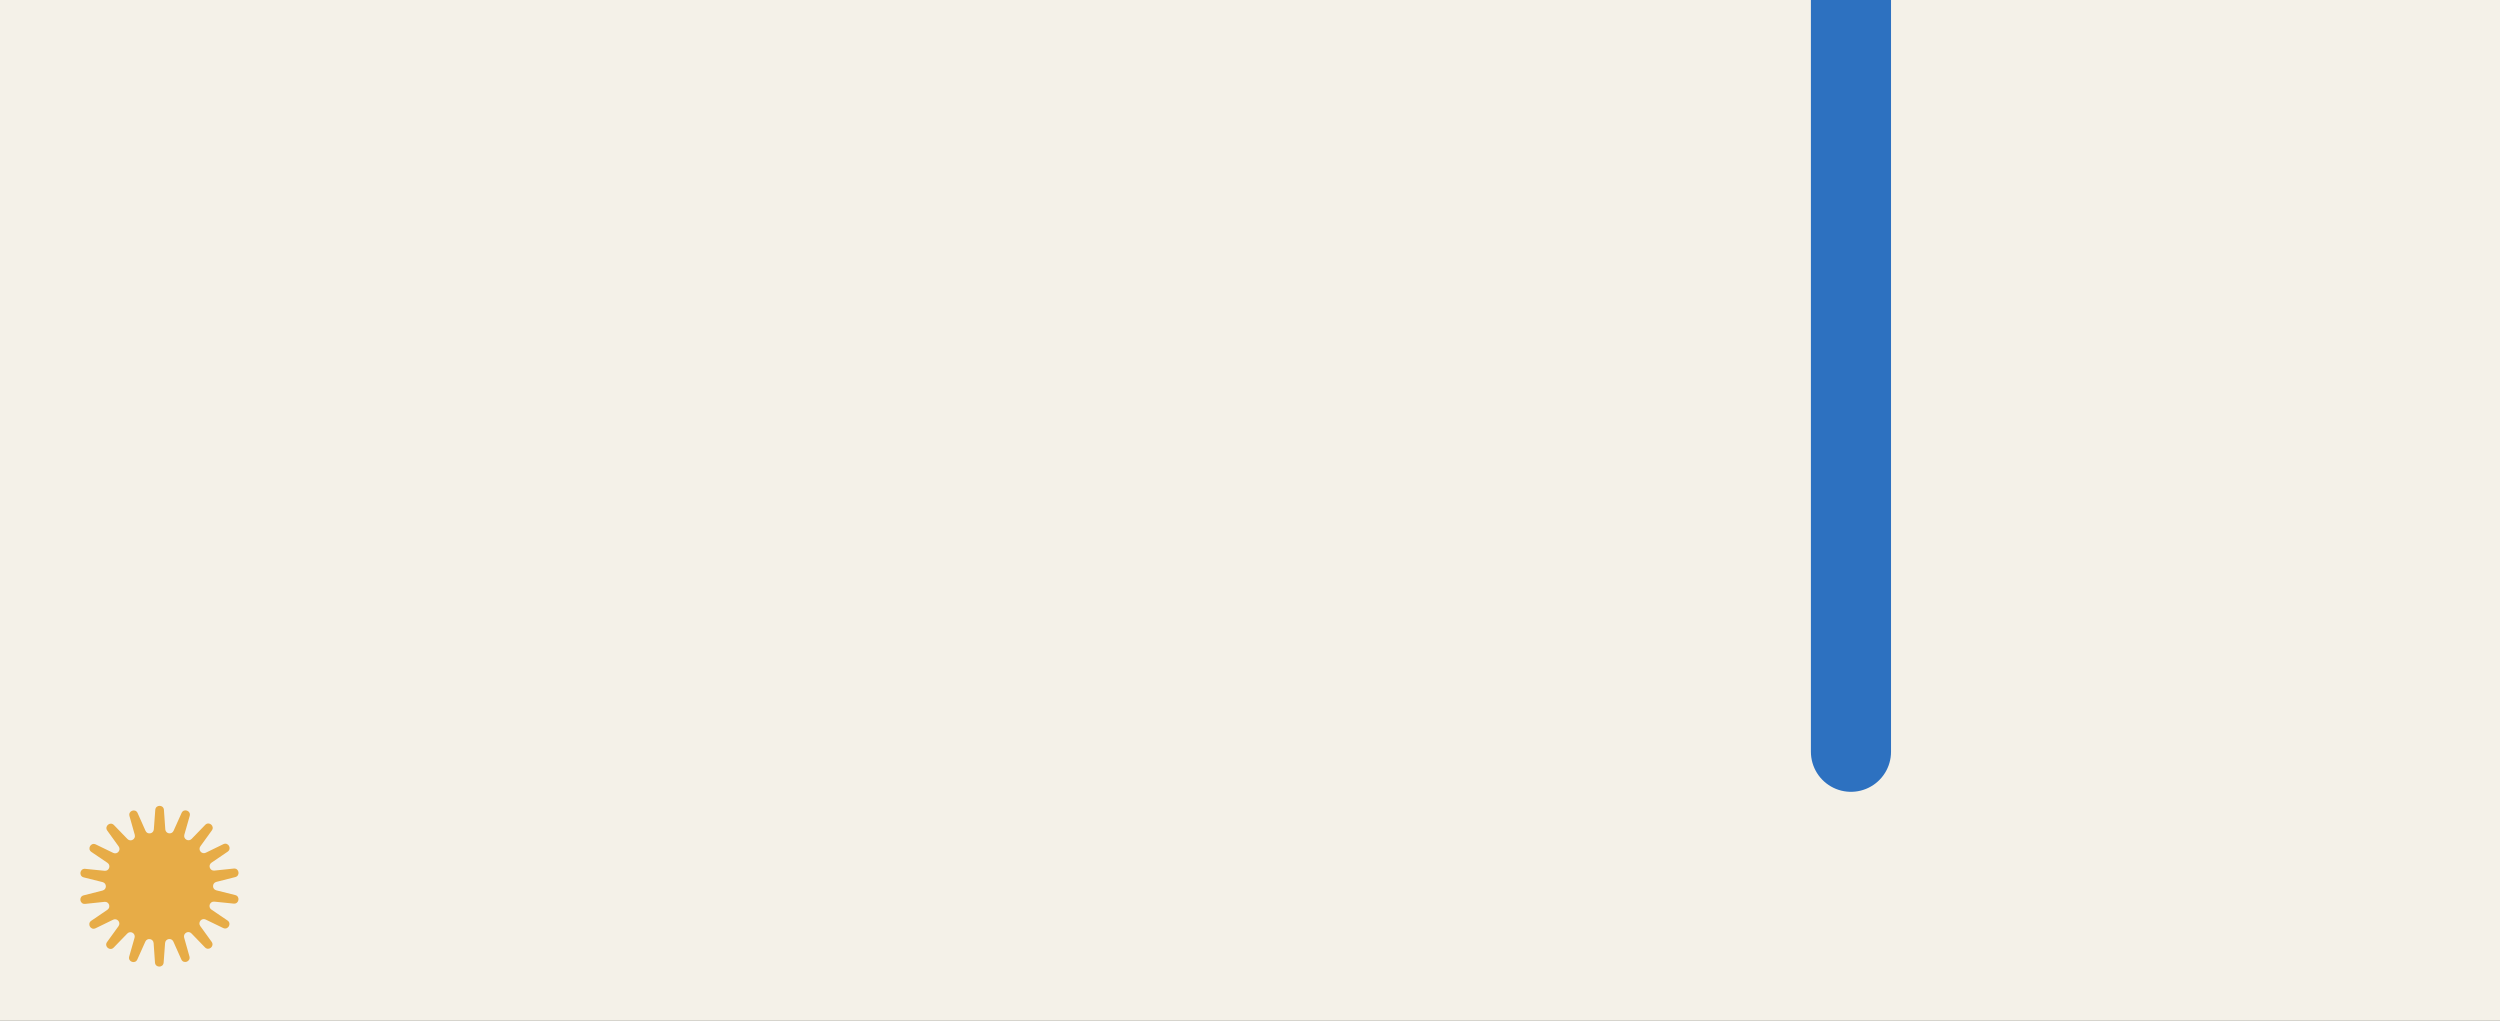 <svg width="1560" height="637" viewBox="0 0 1560 637" fill="none" xmlns="http://www.w3.org/2000/svg">
<rect x="0" y="0" width="1560" height="637" fill="#333333" stroke="none"/>
<g id="1400" clip-path="url(#clip0_21_433)">
<rect width="1560" height="637" fill="#F4F1E8"/>
<path id="Vector 1" d="M1155 469.094L1155 -0.001" stroke="#2D71C0" stroke-width="50" stroke-linecap="round" stroke-linejoin="round"/>
<path id="Star 4" d="M57.018 531.602C54.241 529.719 56.708 525.447 59.727 526.91L70.667 532.211C73.197 533.437 75.694 530.455 74.05 528.174L66.937 518.303C64.975 515.58 68.747 512.405 71.081 514.817L79.539 523.555C81.494 525.575 84.855 523.626 84.091 520.916L80.785 509.19C79.872 505.954 84.496 504.26 85.863 507.329L90.817 518.451C91.963 521.022 95.782 520.34 95.99 517.527L96.889 505.36C97.138 502.003 102.054 501.994 102.29 505.35L103.143 517.514C103.341 520.326 107.158 520.994 108.313 518.418L113.309 507.277C114.688 504.203 119.305 505.88 118.38 509.119L115.03 520.857C114.255 523.571 117.609 525.507 119.572 523.48L128.063 514.709C130.406 512.289 134.166 515.449 132.193 518.18L125.043 528.078C123.39 530.366 125.877 533.337 128.411 532.102L139.372 526.76C142.396 525.285 144.847 529.548 142.063 531.442L131.976 538.304C129.644 539.89 130.963 543.539 133.762 543.245L145.872 541.975C149.213 541.625 150.058 546.476 146.799 547.303L134.991 550.303C132.262 550.996 132.254 554.882 134.981 555.565L146.778 558.52C150.033 559.336 149.171 564.19 145.83 563.852L133.726 562.627C130.928 562.344 129.595 565.998 131.921 567.576L141.982 574.4C144.759 576.283 142.293 580.555 139.273 579.092L128.333 573.791C125.803 572.565 123.306 575.546 124.95 577.828L132.063 587.699C134.025 590.422 130.253 593.597 127.919 591.185L119.461 582.447C117.506 580.426 114.145 582.375 114.909 585.086L118.215 596.812C119.128 600.048 114.504 601.742 113.137 598.673L108.183 587.551C107.037 584.98 103.218 585.662 103.01 588.474L102.111 600.641C101.863 603.999 96.946 604.008 96.71 600.651L95.857 588.488C95.659 585.676 91.843 585.008 90.687 587.584L85.691 598.724C84.312 601.799 79.695 600.122 80.62 596.883L83.97 585.145C84.745 582.431 81.391 580.494 79.428 582.522L70.937 591.293C68.594 593.713 64.834 590.553 66.807 587.821L73.957 577.924C75.61 575.636 73.123 572.664 70.589 573.9L59.628 579.242C56.604 580.716 54.153 576.454 56.937 574.56L67.024 567.698C69.356 566.111 68.037 562.463 65.237 562.756L53.129 564.027C49.787 564.377 48.942 559.526 52.201 558.698L64.009 555.699C66.738 555.005 66.746 551.12 64.019 550.437L52.222 547.481C48.967 546.666 49.829 541.812 53.17 542.15L65.274 543.374C68.072 543.657 69.405 540.004 67.079 538.426L57.018 531.602Z" fill="#E7AC47"/>
</g>
<defs>
<clipPath id="clip0_21_433">
<rect width="1560" height="637" fill="white"/>
</clipPath>
</defs>
</svg>
